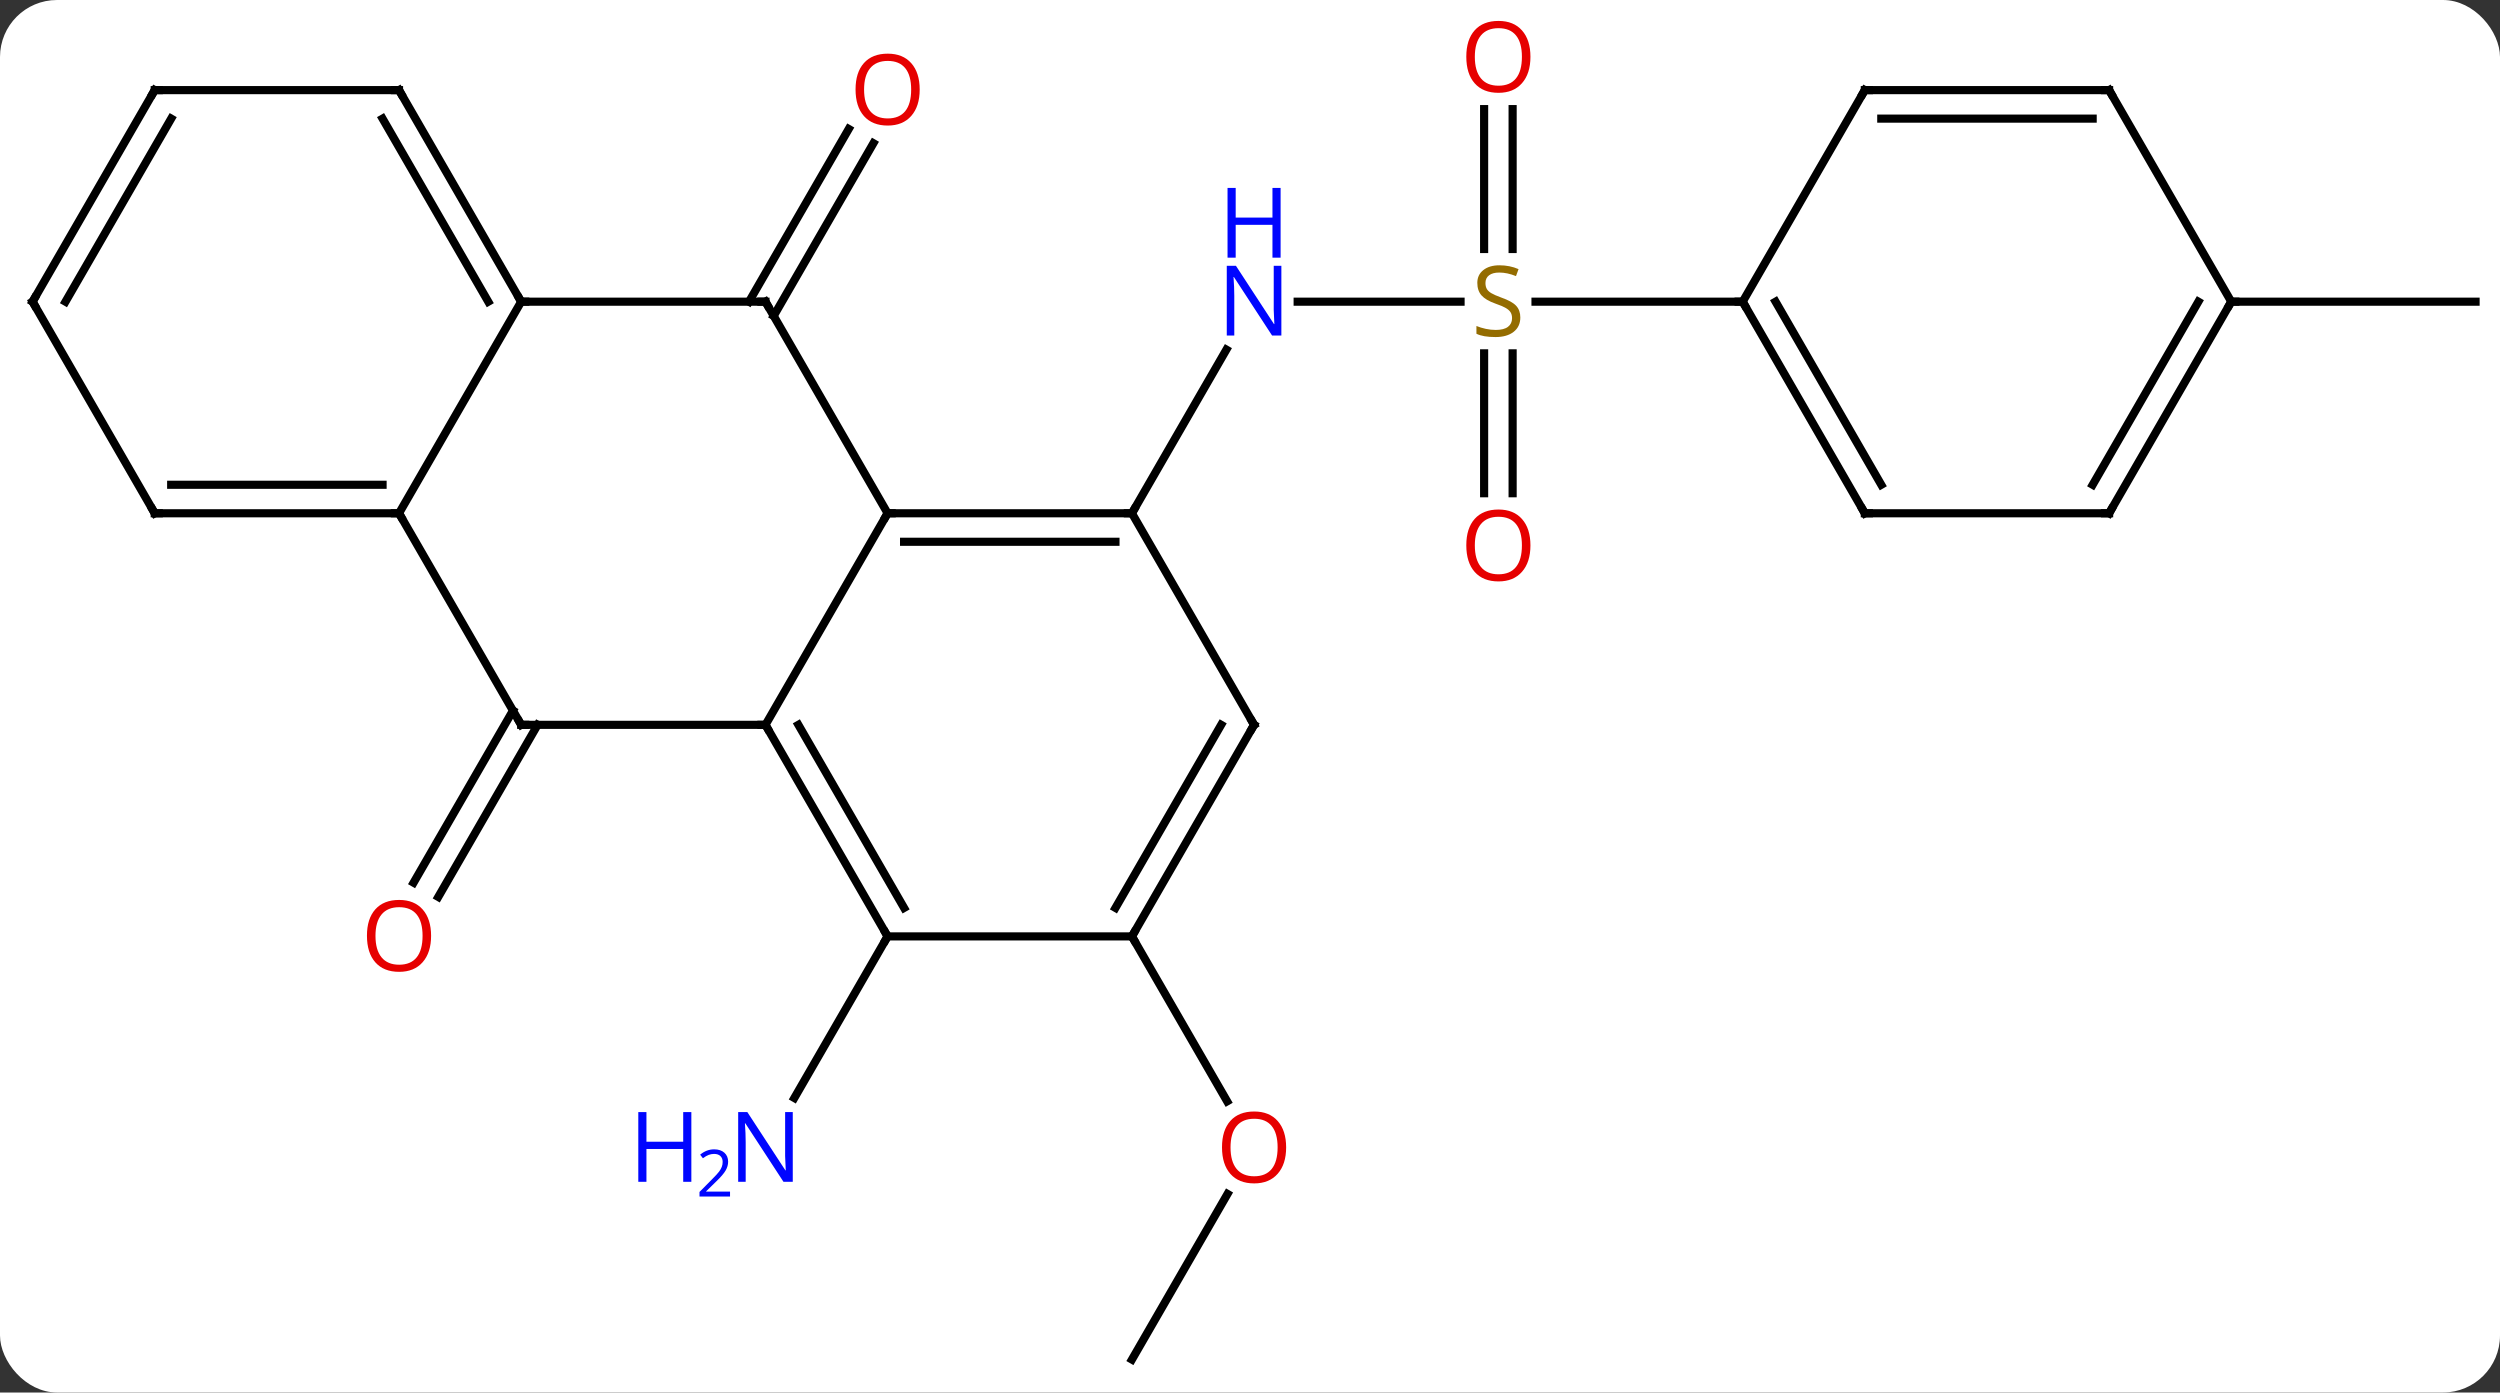 <svg width="307" viewBox="0 0 307 171" style="fill-opacity:1; color-rendering:auto; color-interpolation:auto; text-rendering:auto; stroke:black; stroke-linecap:square; stroke-miterlimit:10; shape-rendering:auto; stroke-opacity:1; fill:black; stroke-dasharray:none; font-weight:normal; stroke-width:1; font-family:'Open Sans'; font-style:normal; stroke-linejoin:miter; font-size:12; stroke-dashoffset:0; image-rendering:auto;" height="171" class="cas-substance-image" xmlns:xlink="http://www.w3.org/1999/xlink" xmlns="http://www.w3.org/2000/svg"><rect x="0" y="0" width="307" height="171" fill="#333333" stroke="none"/><svg class="cas-substance-single-component"><rect y="0" x="0" width="307" stroke="none" ry="7" rx="7" height="171" fill="white" class="cas-substance-group"/><svg y="0" x="0" width="307" viewBox="0 0 307 171" style="fill:black;" height="171" class="cas-substance-single-component-image"><svg><g><g transform="translate(154,87)" style="text-rendering:geometricPrecision; color-rendering:optimizeQuality; color-interpolation:linearRGB; stroke-linecap:butt; image-rendering:optimizeQuality;"><line y2="-49.953" y1="-49.953" x2="25.357" x1="5.352" style="fill:none;"/><line y2="-23.97" y1="-44.065" x2="-15" x1="-3.399" style="fill:none;"/><line y2="-73.601" y1="-56.422" x2="31.75" x1="31.75" style="fill:none;"/><line y2="-73.601" y1="-56.422" x2="28.25" x1="28.25" style="fill:none;"/><line y2="-26.43" y1="-43.609" x2="28.25" x1="28.25" style="fill:none;"/><line y2="-26.43" y1="-43.609" x2="31.75" x1="31.75" style="fill:none;"/><line y2="-49.953" y1="-49.953" x2="60" x1="34.561" style="fill:none;"/><line y2="-49.953" y1="-71.16" x2="-62.021" x1="-49.776" style="fill:none;"/><line y2="-48.203" y1="-69.41" x2="-58.99" x1="-46.745" style="fill:none;"/><line y2="2.01" y1="23.143" x2="-87.979" x1="-100.181" style="fill:none;"/><line y2="0.26" y1="21.393" x2="-91.01" x1="-103.212" style="fill:none;"/><line y2="27.99" y1="47.832" x2="-45" x1="-56.456" style="fill:none;"/><line y2="79.953" y1="59.618" x2="-15" x1="-3.261" style="fill:none;"/><line y2="27.99" y1="48.242" x2="-15" x1="-3.307" style="fill:none;"/><line y2="-49.953" y1="-49.953" x2="120" x1="150" style="fill:none;"/><line y2="2.01" y1="-23.97" x2="-60" x1="-45" style="fill:none;"/><line y2="-23.97" y1="-23.97" x2="-15" x1="-45" style="fill:none;"/><line y2="-20.47" y1="-20.47" x2="-17.021" x1="-42.979" style="fill:none;"/><line y2="-49.953" y1="-23.97" x2="-60" x1="-45" style="fill:none;"/><line y2="2.01" y1="2.01" x2="-90" x1="-60" style="fill:none;"/><line y2="27.99" y1="2.01" x2="-45" x1="-60" style="fill:none;"/><line y2="24.49" y1="2.01" x2="-42.979" x1="-55.959" style="fill:none;"/><line y2="2.01" y1="-23.97" x2="0" x1="-15" style="fill:none;"/><line y2="-49.953" y1="-49.953" x2="-90" x1="-60" style="fill:none;"/><line y2="-23.97" y1="2.01" x2="-105" x1="-90" style="fill:none;"/><line y2="27.99" y1="27.99" x2="-15" x1="-45" style="fill:none;"/><line y2="27.99" y1="2.01" x2="-15" x1="0" style="fill:none;"/><line y2="24.49" y1="2.01" x2="-17.021" x1="-4.042" style="fill:none;"/><line y2="-23.97" y1="-49.953" x2="-105" x1="-90" style="fill:none;"/><line y2="-75.933" y1="-49.953" x2="-105" x1="-90" style="fill:none;"/><line y2="-72.433" y1="-49.953" x2="-107.021" x1="-94.041" style="fill:none;"/><line y2="-23.97" y1="-23.97" x2="-135" x1="-105" style="fill:none;"/><line y2="-27.47" y1="-27.47" x2="-132.979" x1="-107.021" style="fill:none;"/><line y2="-75.933" y1="-75.933" x2="-135" x1="-105" style="fill:none;"/><line y2="-49.953" y1="-23.97" x2="-150" x1="-135" style="fill:none;"/><line y2="-49.953" y1="-75.933" x2="-150" x1="-135" style="fill:none;"/><line y2="-49.953" y1="-72.433" x2="-145.958" x1="-132.979" style="fill:none;"/><line y2="-23.97" y1="-49.953" x2="75" x1="60" style="fill:none;"/><line y2="-27.47" y1="-49.953" x2="77.021" x1="64.041" style="fill:none;"/><line y2="-75.933" y1="-49.953" x2="75" x1="60" style="fill:none;"/><line y2="-23.97" y1="-23.97" x2="105" x1="75" style="fill:none;"/><line y2="-75.933" y1="-75.933" x2="105" x1="75" style="fill:none;"/><line y2="-72.433" y1="-72.433" x2="102.979" x1="77.021" style="fill:none;"/><line y2="-49.953" y1="-23.97" x2="120" x1="105" style="fill:none;"/><line y2="-49.953" y1="-27.47" x2="115.959" x1="102.979" style="fill:none;"/><line y2="-49.953" y1="-75.933" x2="120" x1="105" style="fill:none;"/></g><g transform="translate(154,87)" style="fill:rgb(0,5,255); text-rendering:geometricPrecision; color-rendering:optimizeQuality; image-rendering:optimizeQuality; font-family:'Open Sans'; stroke:rgb(0,5,255); color-interpolation:linearRGB;"><path style="stroke:none;" d="M3.352 -45.797 L2.211 -45.797 L-2.477 -52.984 L-2.523 -52.984 Q-2.43 -51.719 -2.43 -50.672 L-2.43 -45.797 L-3.352 -45.797 L-3.352 -54.359 L-2.227 -54.359 L2.445 -47.203 L2.492 -47.203 Q2.492 -47.359 2.445 -48.219 Q2.398 -49.078 2.414 -49.453 L2.414 -54.359 L3.352 -54.359 L3.352 -45.797 Z"/><path style="stroke:none;" d="M3.258 -55.359 L2.258 -55.359 L2.258 -59.391 L-2.258 -59.391 L-2.258 -55.359 L-3.258 -55.359 L-3.258 -63.922 L-2.258 -63.922 L-2.258 -60.281 L2.258 -60.281 L2.258 -63.922 L3.258 -63.922 L3.258 -55.359 Z"/><path style="fill:rgb(148,108,0); stroke:none;" d="M32.695 -48.016 Q32.695 -46.891 31.875 -46.25 Q31.055 -45.609 29.648 -45.609 Q28.117 -45.609 27.305 -46.016 L27.305 -46.969 Q27.836 -46.75 28.453 -46.617 Q29.07 -46.484 29.68 -46.484 Q30.68 -46.484 31.18 -46.867 Q31.68 -47.25 31.68 -47.922 Q31.68 -48.359 31.5 -48.648 Q31.32 -48.937 30.906 -49.18 Q30.492 -49.422 29.633 -49.719 Q28.445 -50.141 27.93 -50.726 Q27.414 -51.312 27.414 -52.266 Q27.414 -53.25 28.156 -53.836 Q28.898 -54.422 30.133 -54.422 Q31.398 -54.422 32.477 -53.953 L32.164 -53.094 Q31.102 -53.531 30.102 -53.531 Q29.305 -53.531 28.859 -53.195 Q28.414 -52.859 28.414 -52.25 Q28.414 -51.812 28.578 -51.523 Q28.742 -51.234 29.133 -51 Q29.523 -50.766 30.336 -50.469 Q31.68 -50 32.188 -49.445 Q32.695 -48.891 32.695 -48.016 Z"/><path style="fill:rgb(230,0,0); stroke:none;" d="M33.938 -80.023 Q33.938 -77.961 32.898 -76.781 Q31.859 -75.601 30.016 -75.601 Q28.125 -75.601 27.094 -76.766 Q26.062 -77.93 26.062 -80.039 Q26.062 -82.133 27.094 -83.281 Q28.125 -84.43 30.016 -84.43 Q31.875 -84.43 32.906 -83.258 Q33.938 -82.086 33.938 -80.023 ZM27.109 -80.023 Q27.109 -78.289 27.852 -77.383 Q28.594 -76.476 30.016 -76.476 Q31.438 -76.476 32.164 -77.375 Q32.891 -78.273 32.891 -80.023 Q32.891 -81.758 32.164 -82.648 Q31.438 -83.539 30.016 -83.539 Q28.594 -83.539 27.852 -82.641 Q27.109 -81.742 27.109 -80.023 Z"/><path style="fill:rgb(230,0,0); stroke:none;" d="M33.938 -20.023 Q33.938 -17.961 32.898 -16.781 Q31.859 -15.601 30.016 -15.601 Q28.125 -15.601 27.094 -16.765 Q26.062 -17.93 26.062 -20.039 Q26.062 -22.133 27.094 -23.281 Q28.125 -24.43 30.016 -24.43 Q31.875 -24.43 32.906 -23.258 Q33.938 -22.086 33.938 -20.023 ZM27.109 -20.023 Q27.109 -18.289 27.852 -17.383 Q28.594 -16.476 30.016 -16.476 Q31.438 -16.476 32.164 -17.375 Q32.891 -18.273 32.891 -20.023 Q32.891 -21.758 32.164 -22.648 Q31.438 -23.539 30.016 -23.539 Q28.594 -23.539 27.852 -22.64 Q27.109 -21.742 27.109 -20.023 Z"/><path style="fill:rgb(230,0,0); stroke:none;" d="M-41.062 -76.003 Q-41.062 -73.941 -42.102 -72.761 Q-43.141 -71.581 -44.984 -71.581 Q-46.875 -71.581 -47.906 -72.746 Q-48.938 -73.91 -48.938 -76.019 Q-48.938 -78.113 -47.906 -79.261 Q-46.875 -80.41 -44.984 -80.41 Q-43.125 -80.41 -42.094 -79.238 Q-41.062 -78.066 -41.062 -76.003 ZM-47.891 -76.003 Q-47.891 -74.269 -47.148 -73.363 Q-46.406 -72.456 -44.984 -72.456 Q-43.562 -72.456 -42.836 -73.355 Q-42.109 -74.253 -42.109 -76.003 Q-42.109 -77.738 -42.836 -78.628 Q-43.562 -79.519 -44.984 -79.519 Q-46.406 -79.519 -47.148 -78.621 Q-47.891 -77.722 -47.891 -76.003 Z"/><path style="fill:rgb(230,0,0); stroke:none;" d="M-101.062 27.92 Q-101.062 29.982 -102.102 31.162 Q-103.141 32.342 -104.984 32.342 Q-106.875 32.342 -107.906 31.177 Q-108.938 30.013 -108.938 27.904 Q-108.938 25.81 -107.906 24.662 Q-106.875 23.513 -104.984 23.513 Q-103.125 23.513 -102.094 24.685 Q-101.062 25.857 -101.062 27.92 ZM-107.891 27.92 Q-107.891 29.654 -107.148 30.56 Q-106.406 31.467 -104.984 31.467 Q-103.562 31.467 -102.836 30.568 Q-102.109 29.67 -102.109 27.92 Q-102.109 26.185 -102.836 25.295 Q-103.562 24.404 -104.984 24.404 Q-106.406 24.404 -107.148 25.302 Q-107.891 26.201 -107.891 27.92 Z"/><path style="stroke:none;" d="M-56.648 58.126 L-57.789 58.126 L-62.477 50.939 L-62.523 50.939 Q-62.43 52.204 -62.43 53.251 L-62.43 58.126 L-63.352 58.126 L-63.352 49.564 L-62.227 49.564 L-57.555 56.72 L-57.508 56.72 Q-57.508 56.564 -57.555 55.704 Q-57.602 54.845 -57.586 54.47 L-57.586 49.564 L-56.648 49.564 L-56.648 58.126 Z"/><path style="stroke:none;" d="M-69.102 58.126 L-70.102 58.126 L-70.102 54.095 L-74.617 54.095 L-74.617 58.126 L-75.617 58.126 L-75.617 49.564 L-74.617 49.564 L-74.617 53.204 L-70.102 53.204 L-70.102 49.564 L-69.102 49.564 L-69.102 58.126 Z"/><path style="stroke:none;" d="M-64.352 59.936 L-68.102 59.936 L-68.102 59.373 L-66.602 57.858 Q-65.914 57.17 -65.695 56.873 Q-65.477 56.576 -65.367 56.295 Q-65.258 56.014 -65.258 55.686 Q-65.258 55.233 -65.531 54.967 Q-65.805 54.701 -66.305 54.701 Q-66.648 54.701 -66.969 54.818 Q-67.289 54.936 -67.68 55.233 L-68.023 54.795 Q-67.242 54.139 -66.305 54.139 Q-65.508 54.139 -65.047 54.553 Q-64.586 54.967 -64.586 55.654 Q-64.586 56.201 -64.891 56.733 Q-65.195 57.264 -66.039 58.076 L-67.289 59.295 L-67.289 59.326 L-64.352 59.326 L-64.352 59.936 Z"/><path style="fill:rgb(230,0,0); stroke:none;" d="M3.938 53.9 Q3.938 55.962 2.898 57.142 Q1.859 58.322 0.016 58.322 Q-1.875 58.322 -2.906 57.157 Q-3.938 55.993 -3.938 53.884 Q-3.938 51.79 -2.906 50.642 Q-1.875 49.493 0.016 49.493 Q1.875 49.493 2.906 50.665 Q3.938 51.837 3.938 53.9 ZM-2.891 53.9 Q-2.891 55.634 -2.148 56.54 Q-1.406 57.447 0.016 57.447 Q1.438 57.447 2.164 56.548 Q2.891 55.65 2.891 53.9 Q2.891 52.165 2.164 51.275 Q1.438 50.384 0.016 50.384 Q-1.406 50.384 -2.148 51.282 Q-2.891 52.181 -2.891 53.9 Z"/></g><g transform="translate(154,87)" style="stroke-linecap:butt; text-rendering:geometricPrecision; color-rendering:optimizeQuality; image-rendering:optimizeQuality; font-family:'Open Sans'; color-interpolation:linearRGB; stroke-miterlimit:5;"><path style="fill:none;" d="M-44.5 -23.97 L-45 -23.97 L-45.25 -23.537"/><path style="fill:none;" d="M-59.75 2.443 L-60 2.01 L-60.5 2.01"/><path style="fill:none;" d="M-15.5 -23.97 L-15 -23.97 L-14.75 -24.403"/><path style="fill:none;" d="M-59.75 -49.52 L-60 -49.953 L-60.5 -49.953"/><path style="fill:none;" d="M-89.5 2.01 L-90 2.01 L-90.25 1.577"/><path style="fill:none;" d="M-45.25 27.557 L-45 27.99 L-45.25 28.423"/><path style="fill:none;" d="M-0.25 1.577 L0 2.01 L-0.25 2.443"/><path style="fill:none;" d="M-90.25 -50.386 L-90 -49.953 L-89.5 -49.953"/><path style="fill:none;" d="M-105.5 -23.97 L-105 -23.97 L-104.75 -23.537"/><path style="fill:none;" d="M-14.75 27.557 L-15 27.99 L-14.75 28.423"/><path style="fill:none;" d="M-104.75 -75.5 L-105 -75.933 L-105.5 -75.933"/><path style="fill:none;" d="M-134.5 -23.97 L-135 -23.97 L-135.25 -24.403"/><path style="fill:none;" d="M-134.5 -75.933 L-135 -75.933 L-135.25 -75.5"/><path style="fill:none;" d="M-149.75 -49.52 L-150 -49.953 L-149.75 -50.386"/><path style="fill:none;" d="M60.25 -49.52 L60 -49.953 L59.5 -49.953"/><path style="fill:none;" d="M74.75 -24.403 L75 -23.97 L75.5 -23.97"/><path style="fill:none;" d="M74.75 -75.5 L75 -75.933 L75.5 -75.933"/><path style="fill:none;" d="M104.5 -23.97 L105 -23.97 L105.25 -24.403"/><path style="fill:none;" d="M104.5 -75.933 L105 -75.933 L105.25 -75.5"/><path style="fill:none;" d="M119.75 -49.52 L120 -49.953 L120.5 -49.953"/></g></g></svg></svg></svg></svg>
